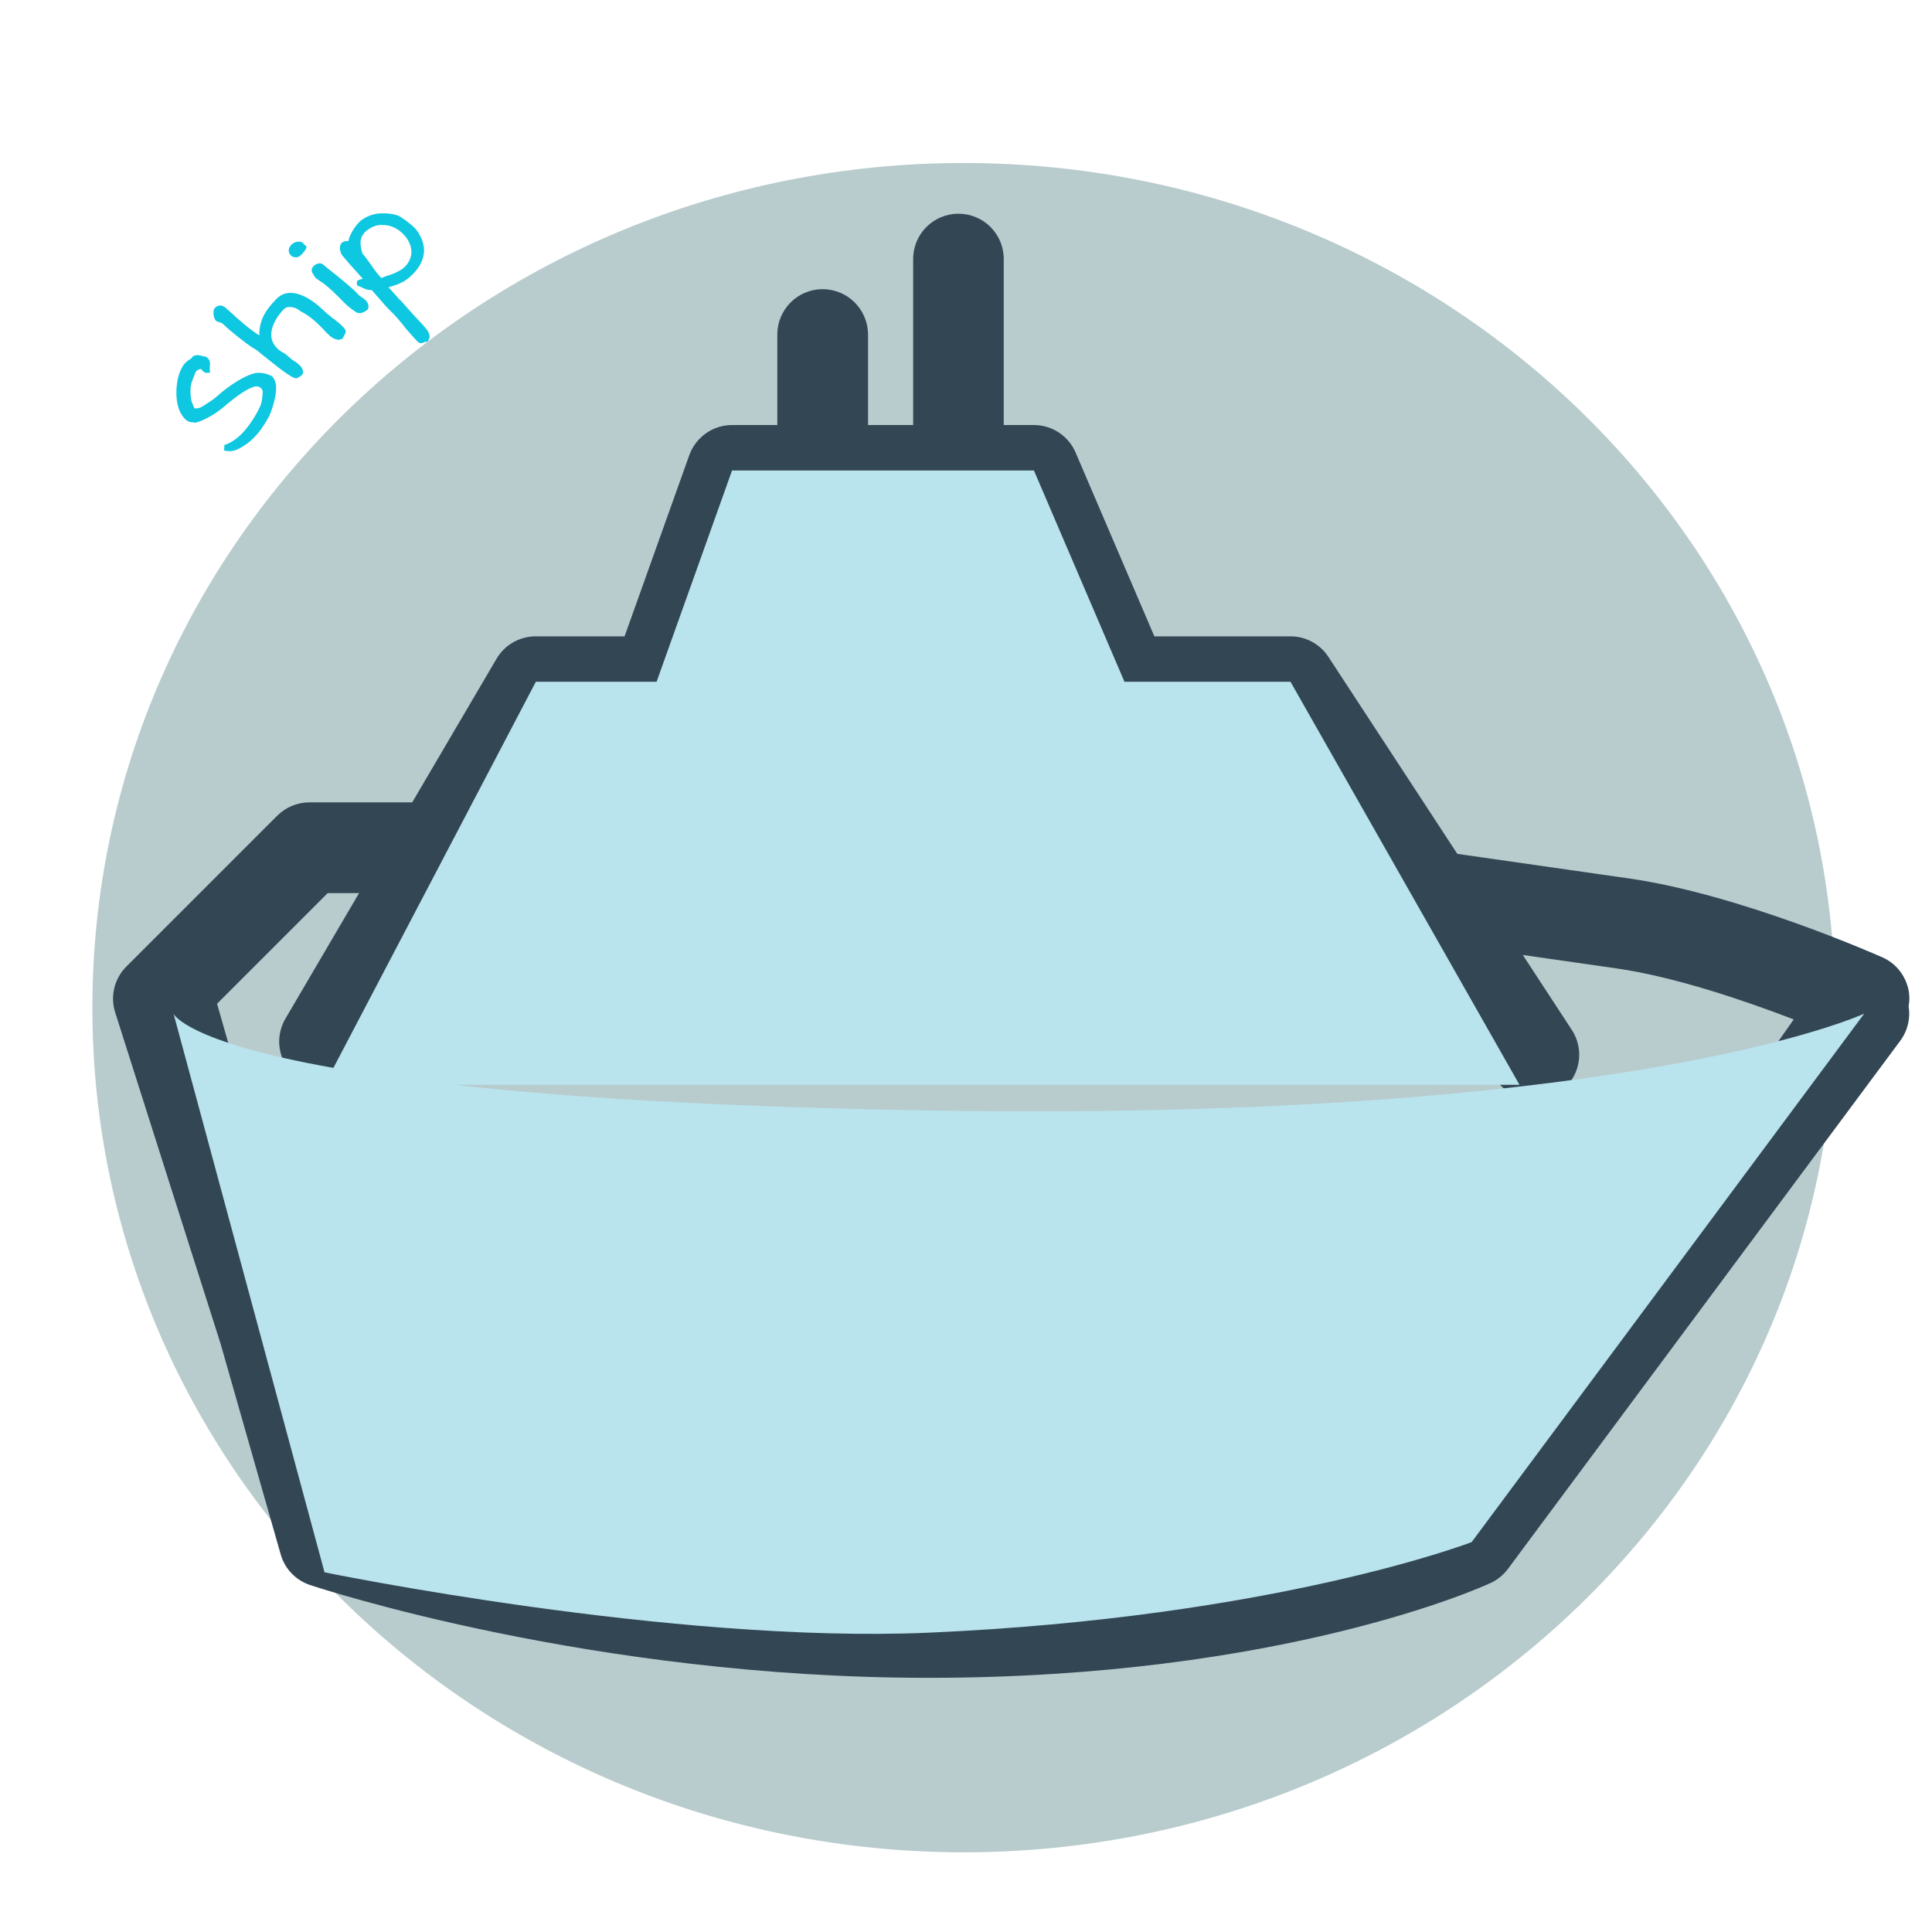 <?xml version="1.0" encoding="UTF-8"?>
<svg xmlns="http://www.w3.org/2000/svg" viewBox="0 0 128 128">
  <defs>
    <style>
      .cls-1 {
        fill: #0ec7e0;
      }

      .cls-2 {
        fill: #b9e3ed;
      }

      .cls-3 {
        fill: none;
      }

      .cls-4 {
        fill: #b8cbcd;
      }

      .cls-5 {
        fill: #324654;
      }
    </style>
  </defs>
  <g id="shstar">
    <path id="shipstar" class="cls-3" d="m112.32,103.68l4.14,5.69,7.03-.19-4.13,5.7,2.35,6.63-6.69-2.17-5.58,4.28v-7.04s-5.81-3.98-5.81-3.98l6.69-2.18,2-6.75Z"/>
  </g>
  <g id="shbackground">
    <path id="shipbackground" class="cls-4" d="m63.85,10.8c31.88,0,57.73,25.06,57.73,55.96s-25.85,55.96-57.73,55.96S6.12,97.67,6.12,66.76,31.97,10.8,63.85,10.8Z"/>
  </g>
  <g id="Layer_6" data-name="Layer 6">
    <path id="shiptext" class="cls-1" d="m17.98,24.89l.03.02c.16.17.24.36.27.57h0c.09.54-.2,1.53-.43,2.05-.19.37-.42.74-.69,1.09-.21.26-.44.5-.73.73h0c-.42.29-.88.6-1.31.53-.09,0-.16,0-.27-.03l.02-.37c.51-.15.99-.55,1.32-.93.4-.46.79-1.07,1.05-1.64.11-.2.14-.61.17-.92l-.02.02c.04-.11-.02-.21-.09-.29-.11-.12-.29-.14-.43-.11-.52.14-1.2.65-1.8,1.14l-.15.13c-.27.23-.54.43-.83.61-.26.16-.91.51-1.19.51l.05.02h-.04s-.09-.04-.09-.04c-.13,0-.26-.02-.31-.05-.21-.09-.36-.27-.47-.45-.36-.55-.41-1.41-.31-2.08.04-.35.19-.92.47-1.27.12-.15.3-.28.47-.38l.11-.14c.24-.13.44-.08.6-.03.07.03.13.05.23.04.33.16.32.45.29.72-.01.05-.01.1.02.34l-.29.03c-.07-.05-.14-.08-.2-.13,0-.05-.07-.09-.14-.14-.17.05-.31.12-.35.26l-.05.13c-.09.22-.23.55-.26.81-.03.36,0,.8.1,1.06l.15.35c.21.04.44-.05.58-.15.06-.04.15-.09.21-.14.26-.16.5-.32.75-.54.61-.56,1.75-1.36,2.54-1.51.31-.03.7.02,1.02.2Zm4.82-2.69l.02.07-.03-.03-.07.16c-.31.27-.74-.03-.9-.18l-.04-.04c-.12-.1-.25-.24-.38-.39h0c-.08-.08-.15-.15-.24-.24-.4-.39-.75-.68-1.27-.94-.27-.27-.84-.38-1.07-.14-.63.64-1.29,1.8-.46,2.6.16.16.27.23.37.28.15.07.27.17.41.3.09.09.21.18.33.26.14.08.26.17.4.31.09.09.18.19.2.36.04.12-.02.21-.09.28-.08.09-.23.16-.34.21-.35-.02-1.31-.81-2.05-1.4l-.3-.24c-.21-.18-.39-.32-.53-.38h0c-.53-.34-1.52-1.13-1.99-1.59-.06-.06-.15-.08-.24-.12-.06,0-.12-.03-.2-.07-.18-.14-.27-.68-.09-.87.29-.29.57-.13.76.03l.1.1s.09.08.14.12c.52.48,1.27,1.16,1.94,1.57-.02-1.11.54-1.8,1.13-2.41.97-.99,2.41.06,3.1.73.16.16.38.33.57.49.03.03.1.08.15.11.16.13.32.24.48.4l.03.03c.21.2.39.38.16.64Zm-2.71-5.45c-.07.06-.13.13-.23.22-.17.12-.45.11-.61-.07-.2-.22-.14-.52.1-.73.17-.15.52-.25.76-.05v.05s.08.06.09.07c.03.02.07.05.09.06v.03c.03.09-.03.24-.21.41Zm4.19,3.81c-.14.13-.43.25-.66.14-.16-.1-.45-.31-.6-.44-.16-.15-.36-.35-.56-.56-.38-.37-.83-.82-1.23-1.06l-.3-.21c-.06-.06-.1-.12-.13-.19l-.05-.08c-.18-.21-.1-.42.07-.57.16-.14.43-.2.58-.07.08.07.18.16.26.22l.23.18c.66.52,1.67,1.36,1.78,1.52.06.09.17.17.28.25.13.08.23.15.32.25.11.13.25.44.03.63Zm3.79-3.74c-.08.66-.51,1.22-1.09,1.67-.39.3-.89.44-1.24.54l.76.85v-.02s.93,1.04.93,1.04l.33.35c.16.17.35.37.49.56.13.16.36.48.07.83-.1,0-.16,0-.19.03-.15.06-.3.12-.44-.02-.21-.2-.56-.61-.8-.88l-.24-.31c-.22-.26-.47-.57-.7-.78-.31-.3-.6-.63-.86-.94-.04-.06-.09-.1-.13-.14-.09-.11-.21-.25-.33-.38-.25,0-.37-.05-.49-.1l.03.02-.06-.03-.12-.06c-.09-.04-.15-.08-.29-.11-.06-.08-.08-.18-.04-.29l.02-.05c.08-.06.21-.1.36-.13l-.61-.68c-.26-.28-.55-.62-.75-.86-.14-.18-.28-.66,0-.87.1-.08.27-.1.4-.09.11-.54.57-1.15.85-1.37.38-.29.81-.43,1.24-.46s.84.02,1.19.14c.35.16,1.03.7,1.22.94.43.58.56,1.11.5,1.62Zm-2.78-1.92c-.34,0-.68.13-.97.36-.57.44-.47.97-.31,1.54.13.13.34.42.51.66.15.22.27.38.4.56.11.14.23.29.35.4l.2-.08.22-.08c.35-.1.75-.28,1-.47.36-.28.56-.69.57-1.08,0-.38-.17-.81-.5-1.16-.42-.45-.96-.67-1.47-.64Z"/>
  </g>
  <g id="shborder">
    <path class="cls-5" d="m126.39,65.37c-.24-.86-.85-1.58-1.67-1.94-.38-.17-9.46-4.18-16.79-5.23l-11.38-1.63-8.54-13.05c-.55-.85-1.5-1.36-2.51-1.36h-9.02l-5.22-12.18c-.47-1.1-1.56-1.82-2.76-1.82h-2v-11c0-1.66-1.34-3-3-3s-3,1.34-3,3v11h-2.99v-6c-.01-1.66-1.35-3-3.01-3h0c-1.66,0-3,1.35-3,3v6s-3,0-3,0c-1.27,0-2.4.8-2.83,1.99l-4.29,12.01h-5.89c-1.06,0-2.05.56-2.59,1.48l-5.59,9.52h-6.82c-.79,0-1.56.32-2.12.88l-10,10c-.79.79-1.08,1.96-.74,3.03l6.98,21.94,3.99,13.98c.27.95,1,1.71,1.94,2.02.75.25,18.72,6.15,40.95,6.15,23.41,0,36.71-6.02,37.26-6.28.46-.21.85-.53,1.15-.93l26-35c.5-.68.68-1.5.55-2.28.08-.43.06-.88-.06-1.32Zm-104.65-6.2h2.05l-4.88,8.32c-.84,1.43-.36,3.27,1.07,4.11.48.28,1,.41,1.52.41,1.03,0,2.03-.53,2.59-1.48l6.67-11.35h9.74c1.66,0,3-1.34,3-3s-1.34-3-3-3h-6.22l2.94-5h5.28c.16,0,.32-.02.48-.05.17.03.35.05.52.05,1.23,0,2.39-.77,2.83-1.99l4.29-12.01h3.89s0,0,0,0h0s0,0,0,0h8.96s0,0,0,0,0,0,0,0h3.01l5.22,12.18c.56,1.3,1.92,2,3.26,1.77.16.03.33.05.5.05h8.38l4.76,7.27-1.71-.24c-1.65-.23-3.16.91-3.39,2.55-.23,1.64.9,3.16,2.54,3.39l6.94.99,6.14,9.38c.58.88,1.53,1.36,2.51,1.36.56,0,1.13-.16,1.64-.49,1.39-.91,1.77-2.77.87-4.15l-3.25-4.97,6.15.88c3.95.56,8.68,2.19,11.8,3.39l-10.29,14.62-88.85,2.95-5.32-18.61,7.32-7.32Zm73.84,40.56c-2.85,1.15-14.83,5.44-34.08,5.44-17.67,0-32.87-4.02-37.56-5.39l-2.5-8.74,82.63-2.74-8.49,11.43Z"/>
  </g>
  <g id="shfill">
    <path class="cls-2" d="m123.5,67.17l-26,35s-13,5-36,6c-16.98.74-40-4-40-4l-10-37s.83,1.85,10.59,3.58l13.41-25.58h8l5-14h20l6,14h11l15.17,26.7H30.08c7.19.8,17.14,1.45,30.92,1.69,47,.83,62.5-6.4,62.5-6.4Zm-86,30c-4.96,0-9-4.04-9-9s4.04-9,9-9,9,4.04,9,9-4.04,9-9,9Zm0-14c-2.76,0-5,2.24-5,5s2.24,5,5,5,5-2.24,5-5-2.24-5-5-5Zm24,16c-4.96,0-9-4.04-9-9s4.04-9,9-9,9,4.04,9,9-4.04,9-9,9Zm0-14c-2.76,0-5,2.24-5,5s2.24,5,5,5,5-2.24,5-5-2.24-5-5-5Zm24,12c-4.96,0-9-4.04-9-9s4.04-9,9-9,9,4.04,9,9-4.04,9-9,9Zm0-14c-2.76,0-5,2.24-5,5s2.24,5,5,5,5-2.24,5-5-2.24-5-5-5Z"/>
  </g>
</svg>